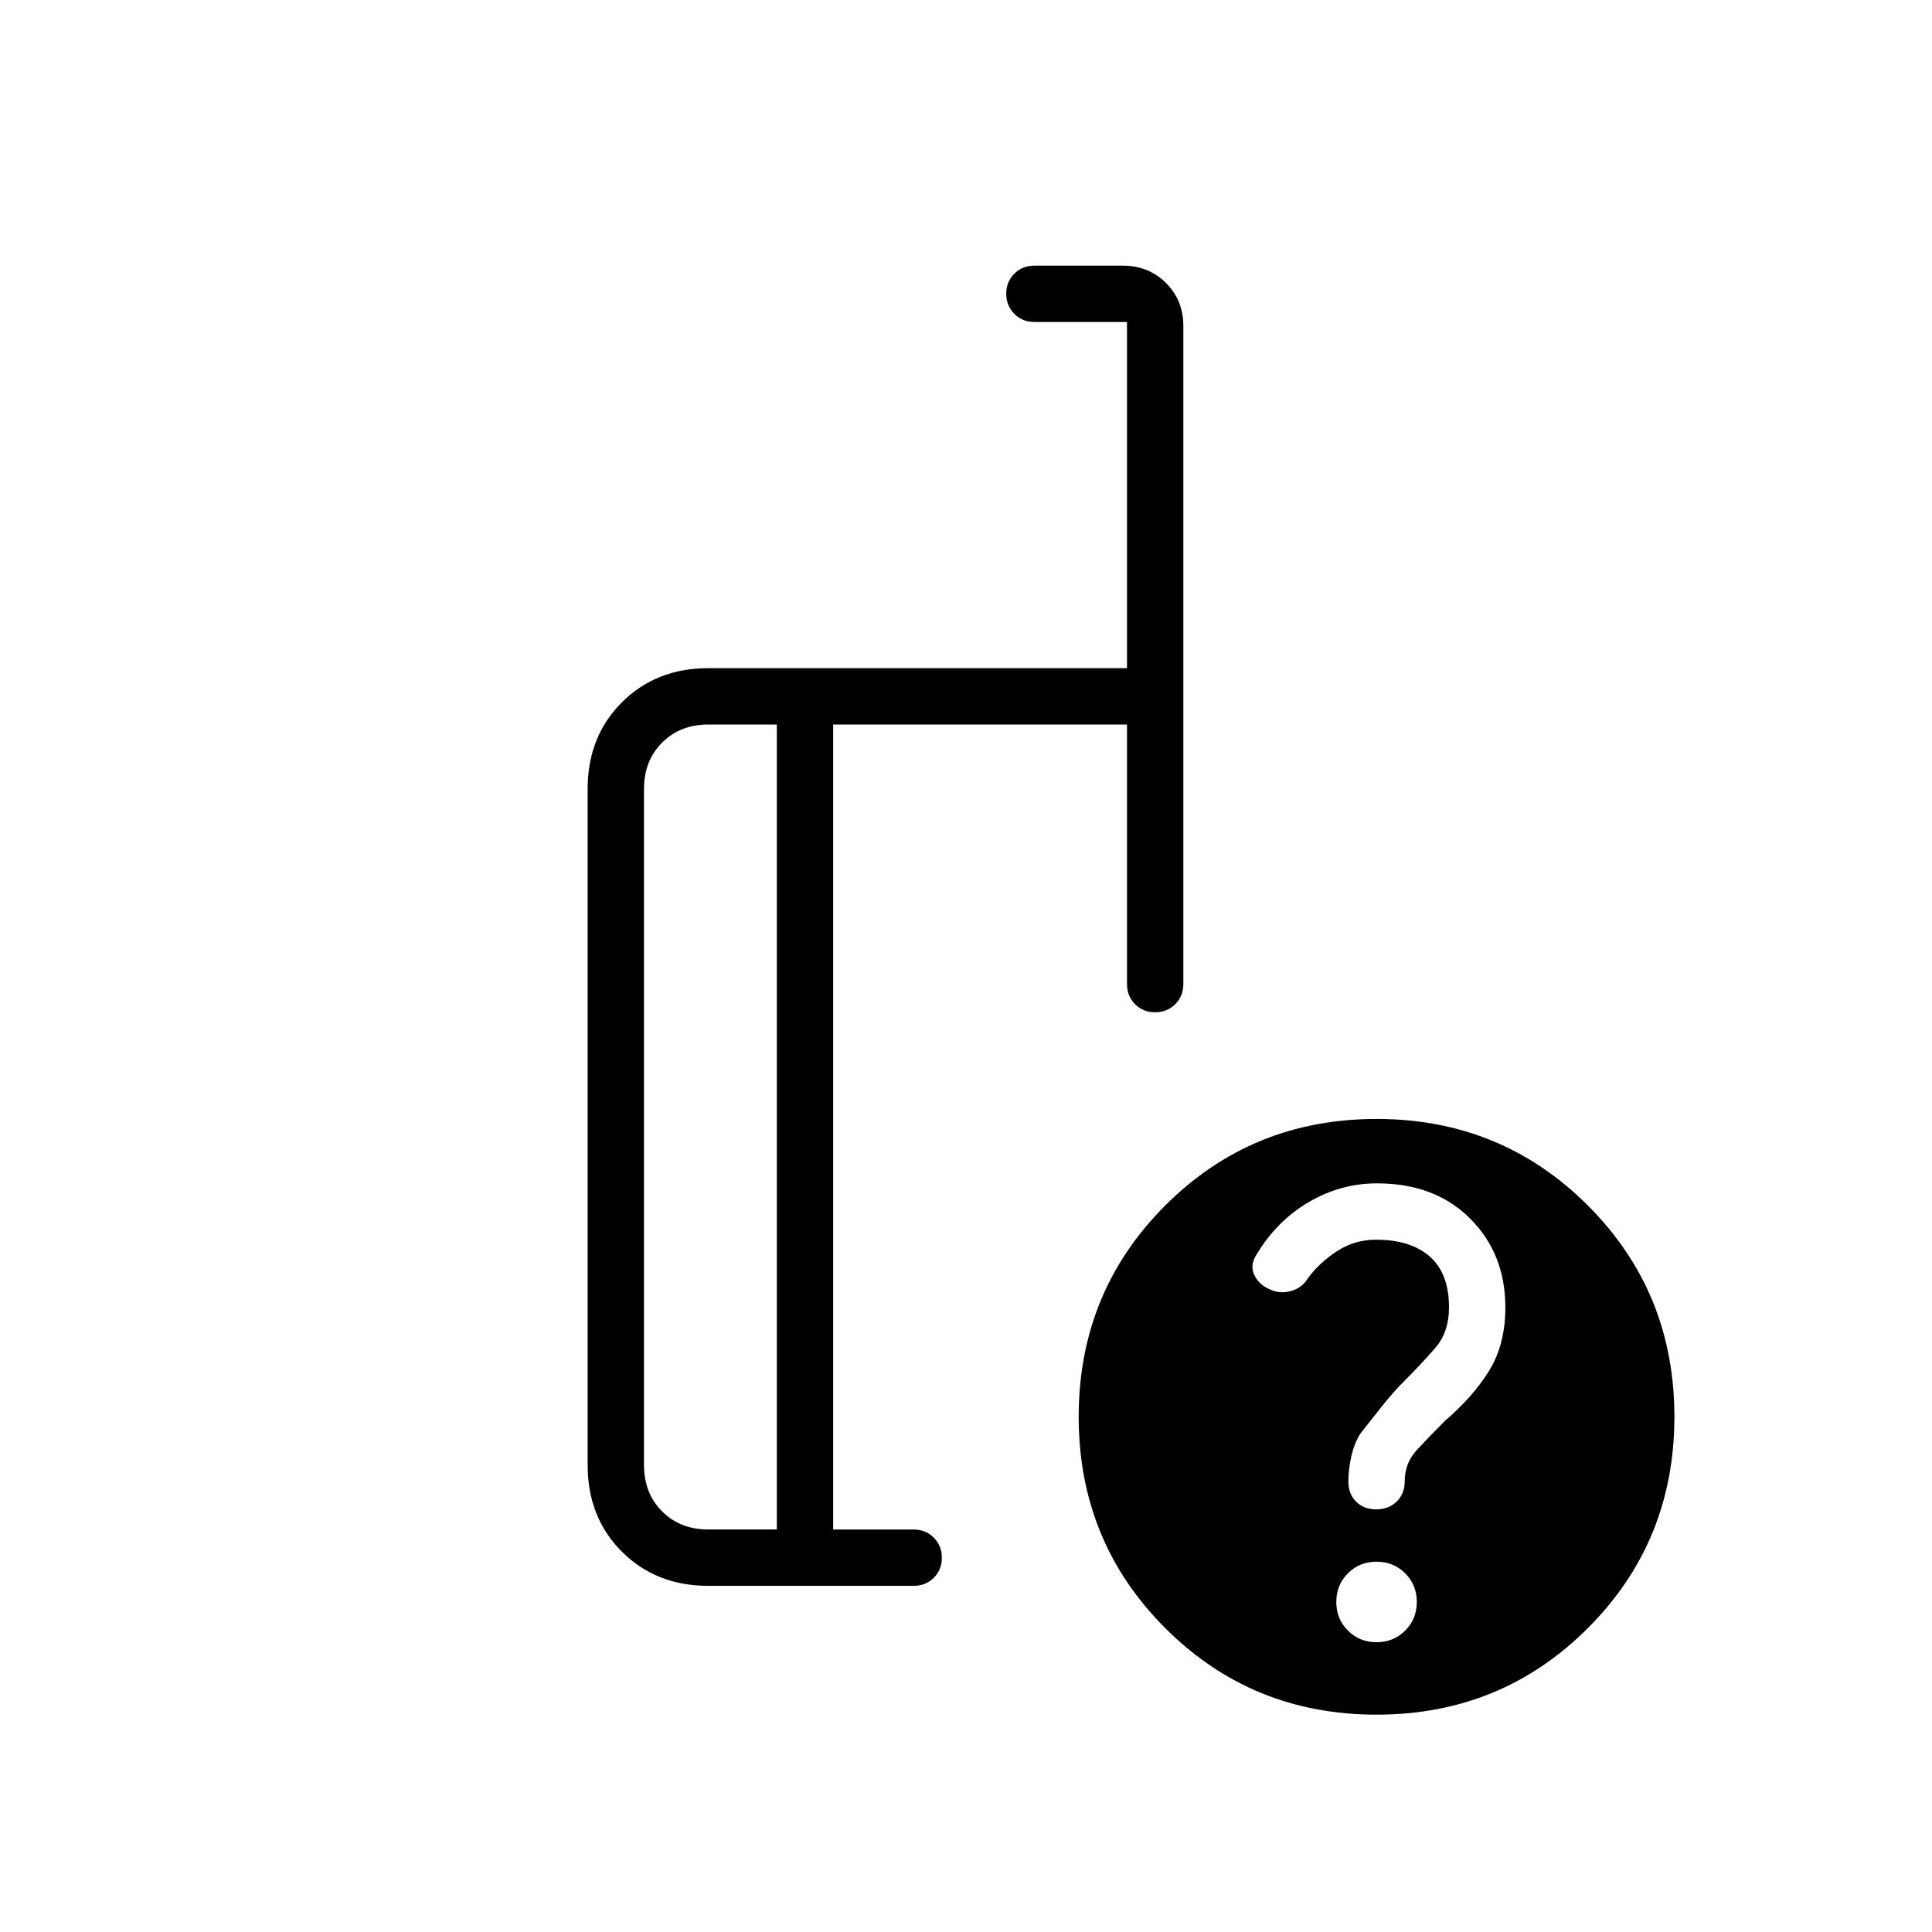 <svg xmlns="http://www.w3.org/2000/svg" height="24" viewBox="0 -960 960 960" width="24"><path d="M386-200v-400h-34q-14 0-23 9t-9 23v336q0 14 9 23t23 9h34Zm-34 28q-26 0-43-17t-17-43v-336q0-26 17-43t43-17h208v-172h-46q-5.95 0-9.98-4.04-4.02-4.03-4.02-10 0-5.96 4.02-9.96 4.03-4 9.98-4h44q12.75 0 21.38 8.62Q588-810.75 588-798v327q0 5.95-4.04 9.98-4.03 4.02-10 4.02-5.96 0-9.96-4.02-4-4.03-4-9.98v-129H414v400h40q5.95 0 9.98 4.04 4.02 4.03 4.02 10 0 5.96-4.02 9.96-4.03 4-9.98 4H352Zm332-232q62 0 105 43t43 105q0 62-43 105t-105 43q-62 0-105-43t-43-105q0-62 43-105t105-43Zm0 260q8.46 0 14.23-5.77T704-164q0-8.46-5.77-14.23T684-184q-8.46 0-14.23 5.77T664-164q0 8.46 5.77 14.23T684-144ZM400-400Zm-14 200v-400 400Zm28 0v-400 400Zm334-110.37q0-26.63-17.5-44.13Q713-372 684.22-372 666-372 650-362.5T624-336q-3 5-.63 9.79 2.37 4.79 7.89 7 4.74 2.21 10.24.71t8.5-6.5q6-8 14.65-13.5 8.66-5.5 19.04-5.5 17.31 0 26.81 8.41 9.5 8.42 9.5 25.25 0 12.34-7 20.34t-15 16q-6 6-11.5 13T676-247.71q-3 4.71-4.5 11.21-1.5 6.5-1.5 12.65 0 6.16 3.85 10 3.84 3.85 10 3.85 6.15 0 10.15-3.89t4-10.11q0-9 6-15.5t14-14.5q14-12 22-25t8-31.37Z"/></svg>